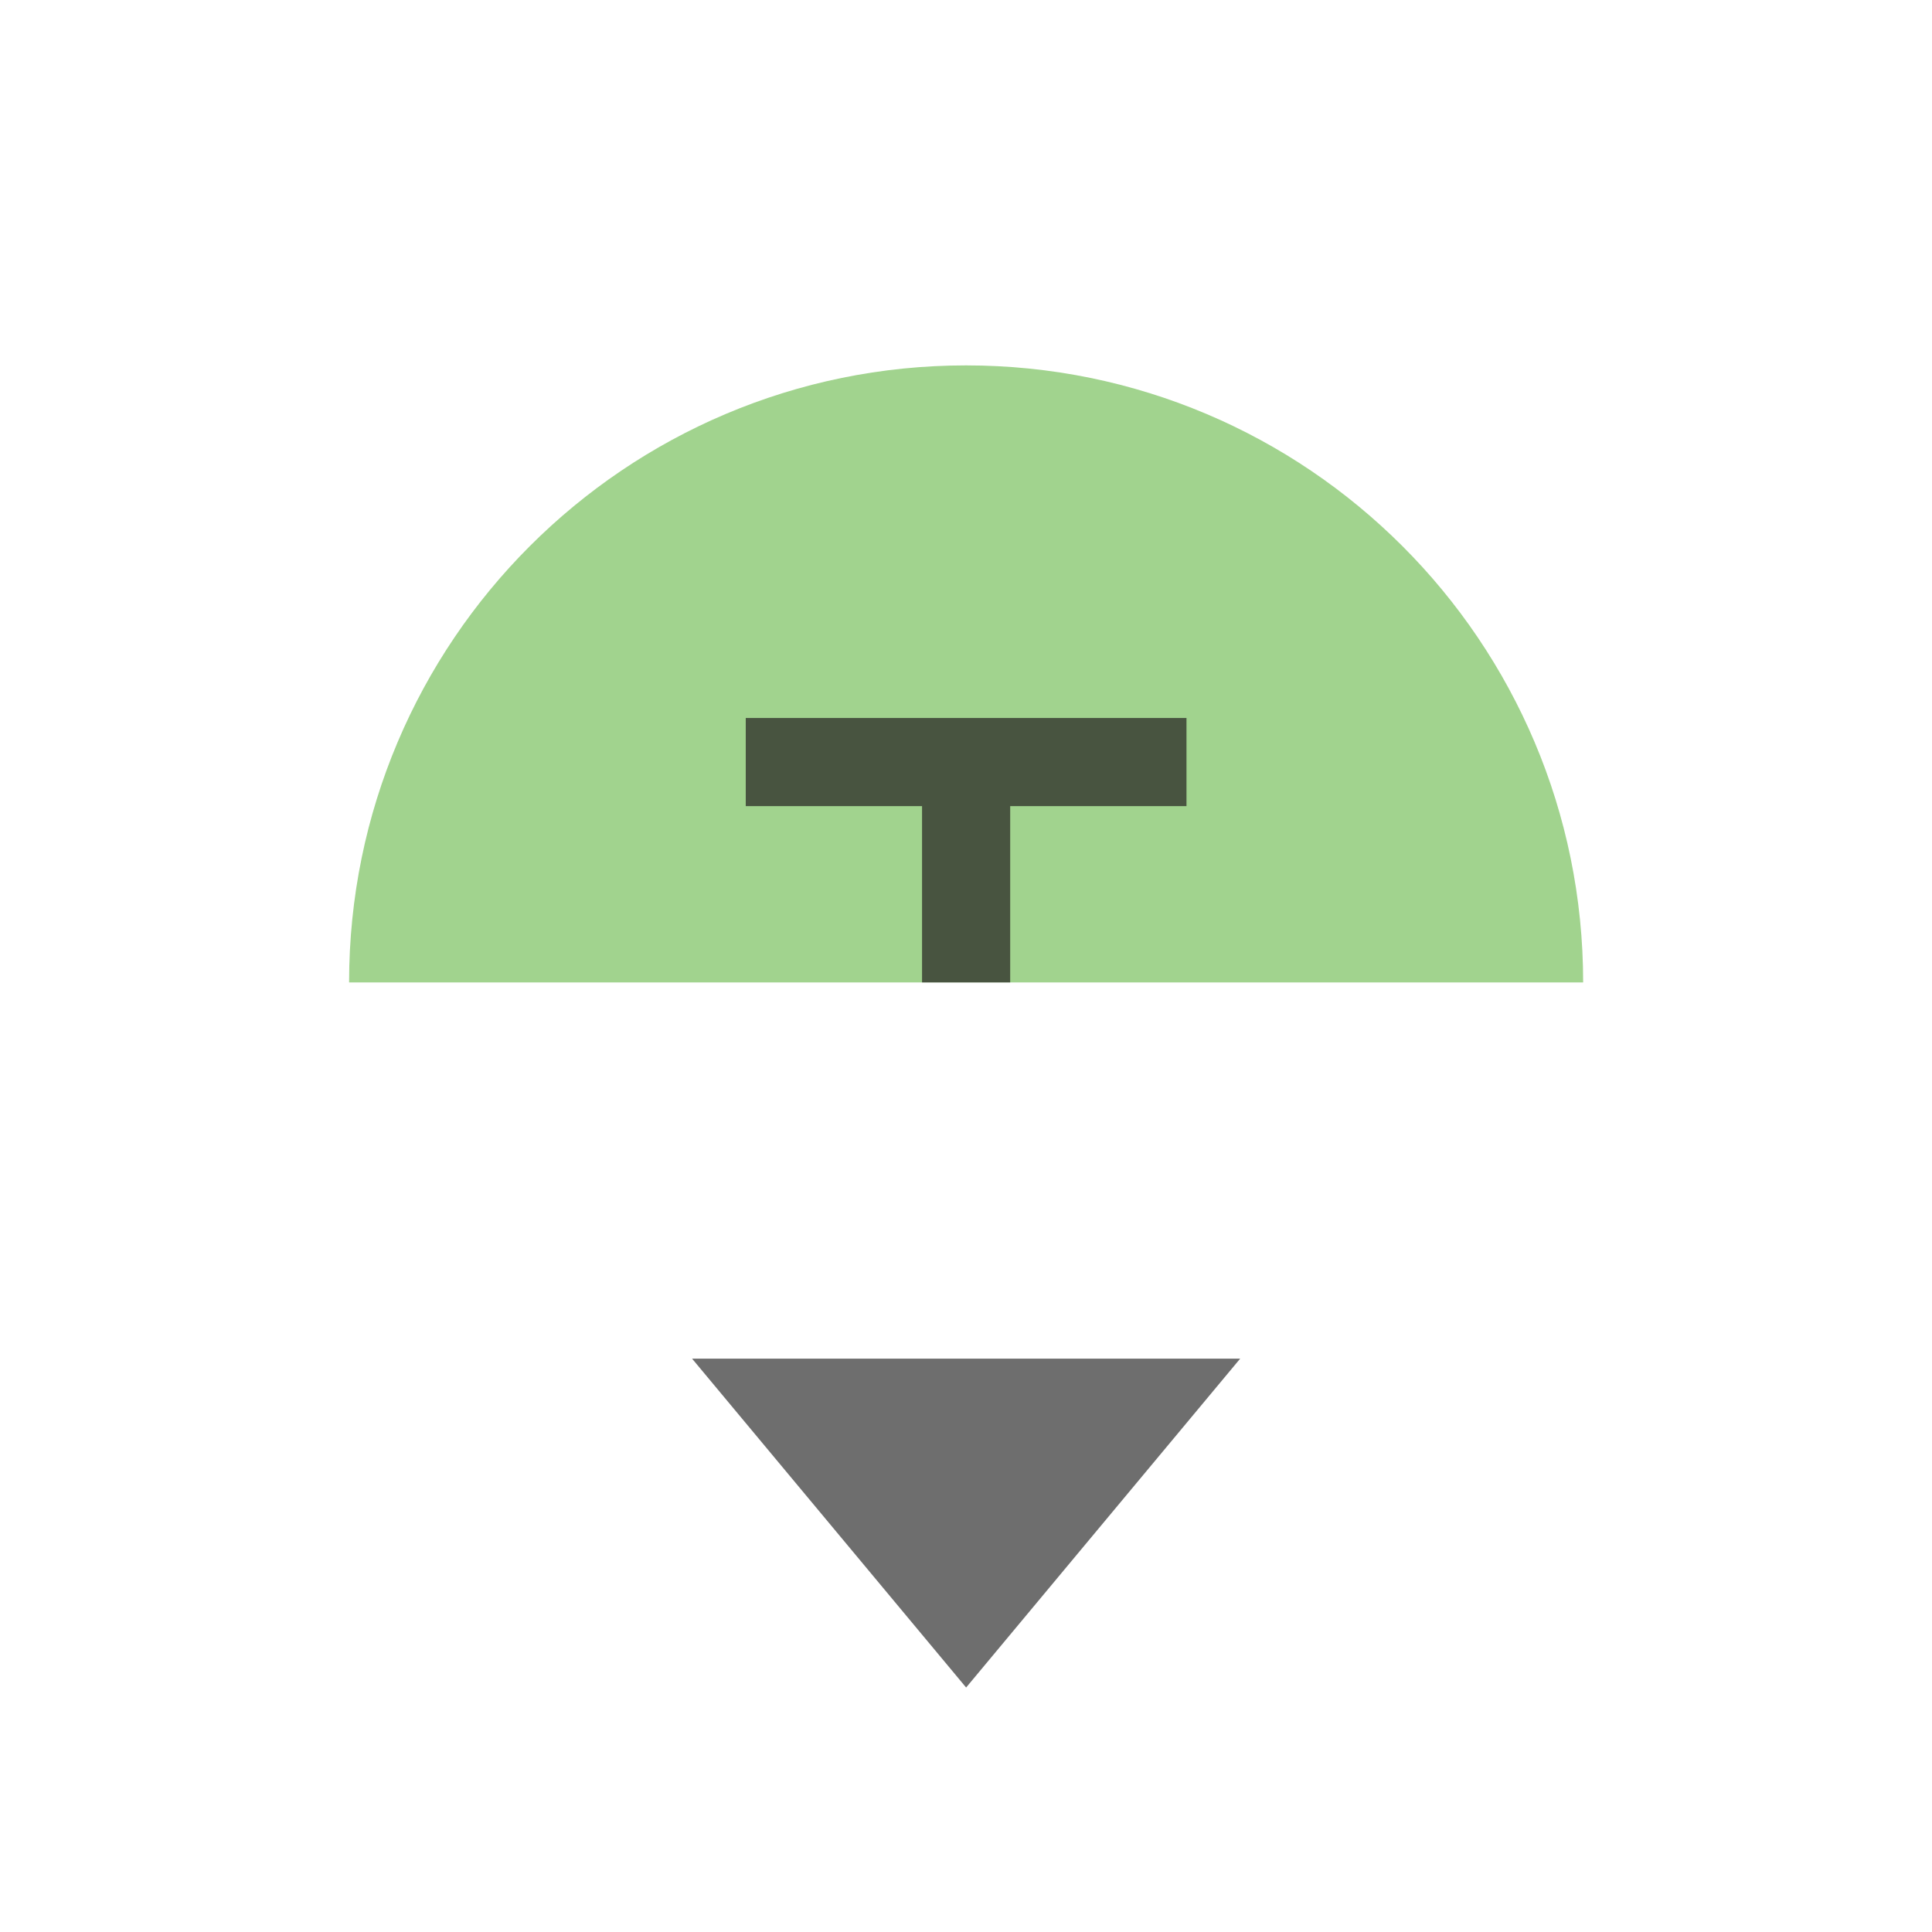<svg xmlns="http://www.w3.org/2000/svg" width="16" height="16" viewBox="0 0 16 16">
 <g fill-rule="evenodd" transform="matrix(.73 0 0 .73 2.161 2.296)">
  <path fill="#62b543" fill-opacity=".6" d="m1 8c0-3.866 3.134-7 7-7s7 3.134 7 7z"/>
  <path fill="#231f20" fill-opacity=".7" transform="translate(5,5)" d="m0.5 0v1h2v2h1v-2h2v-1z"/>
  <path fill="#6e6e6e" d="m11.109 12.268-3.109 3.731-3.109-3.731h6.218z"/>
 </g>
</svg>